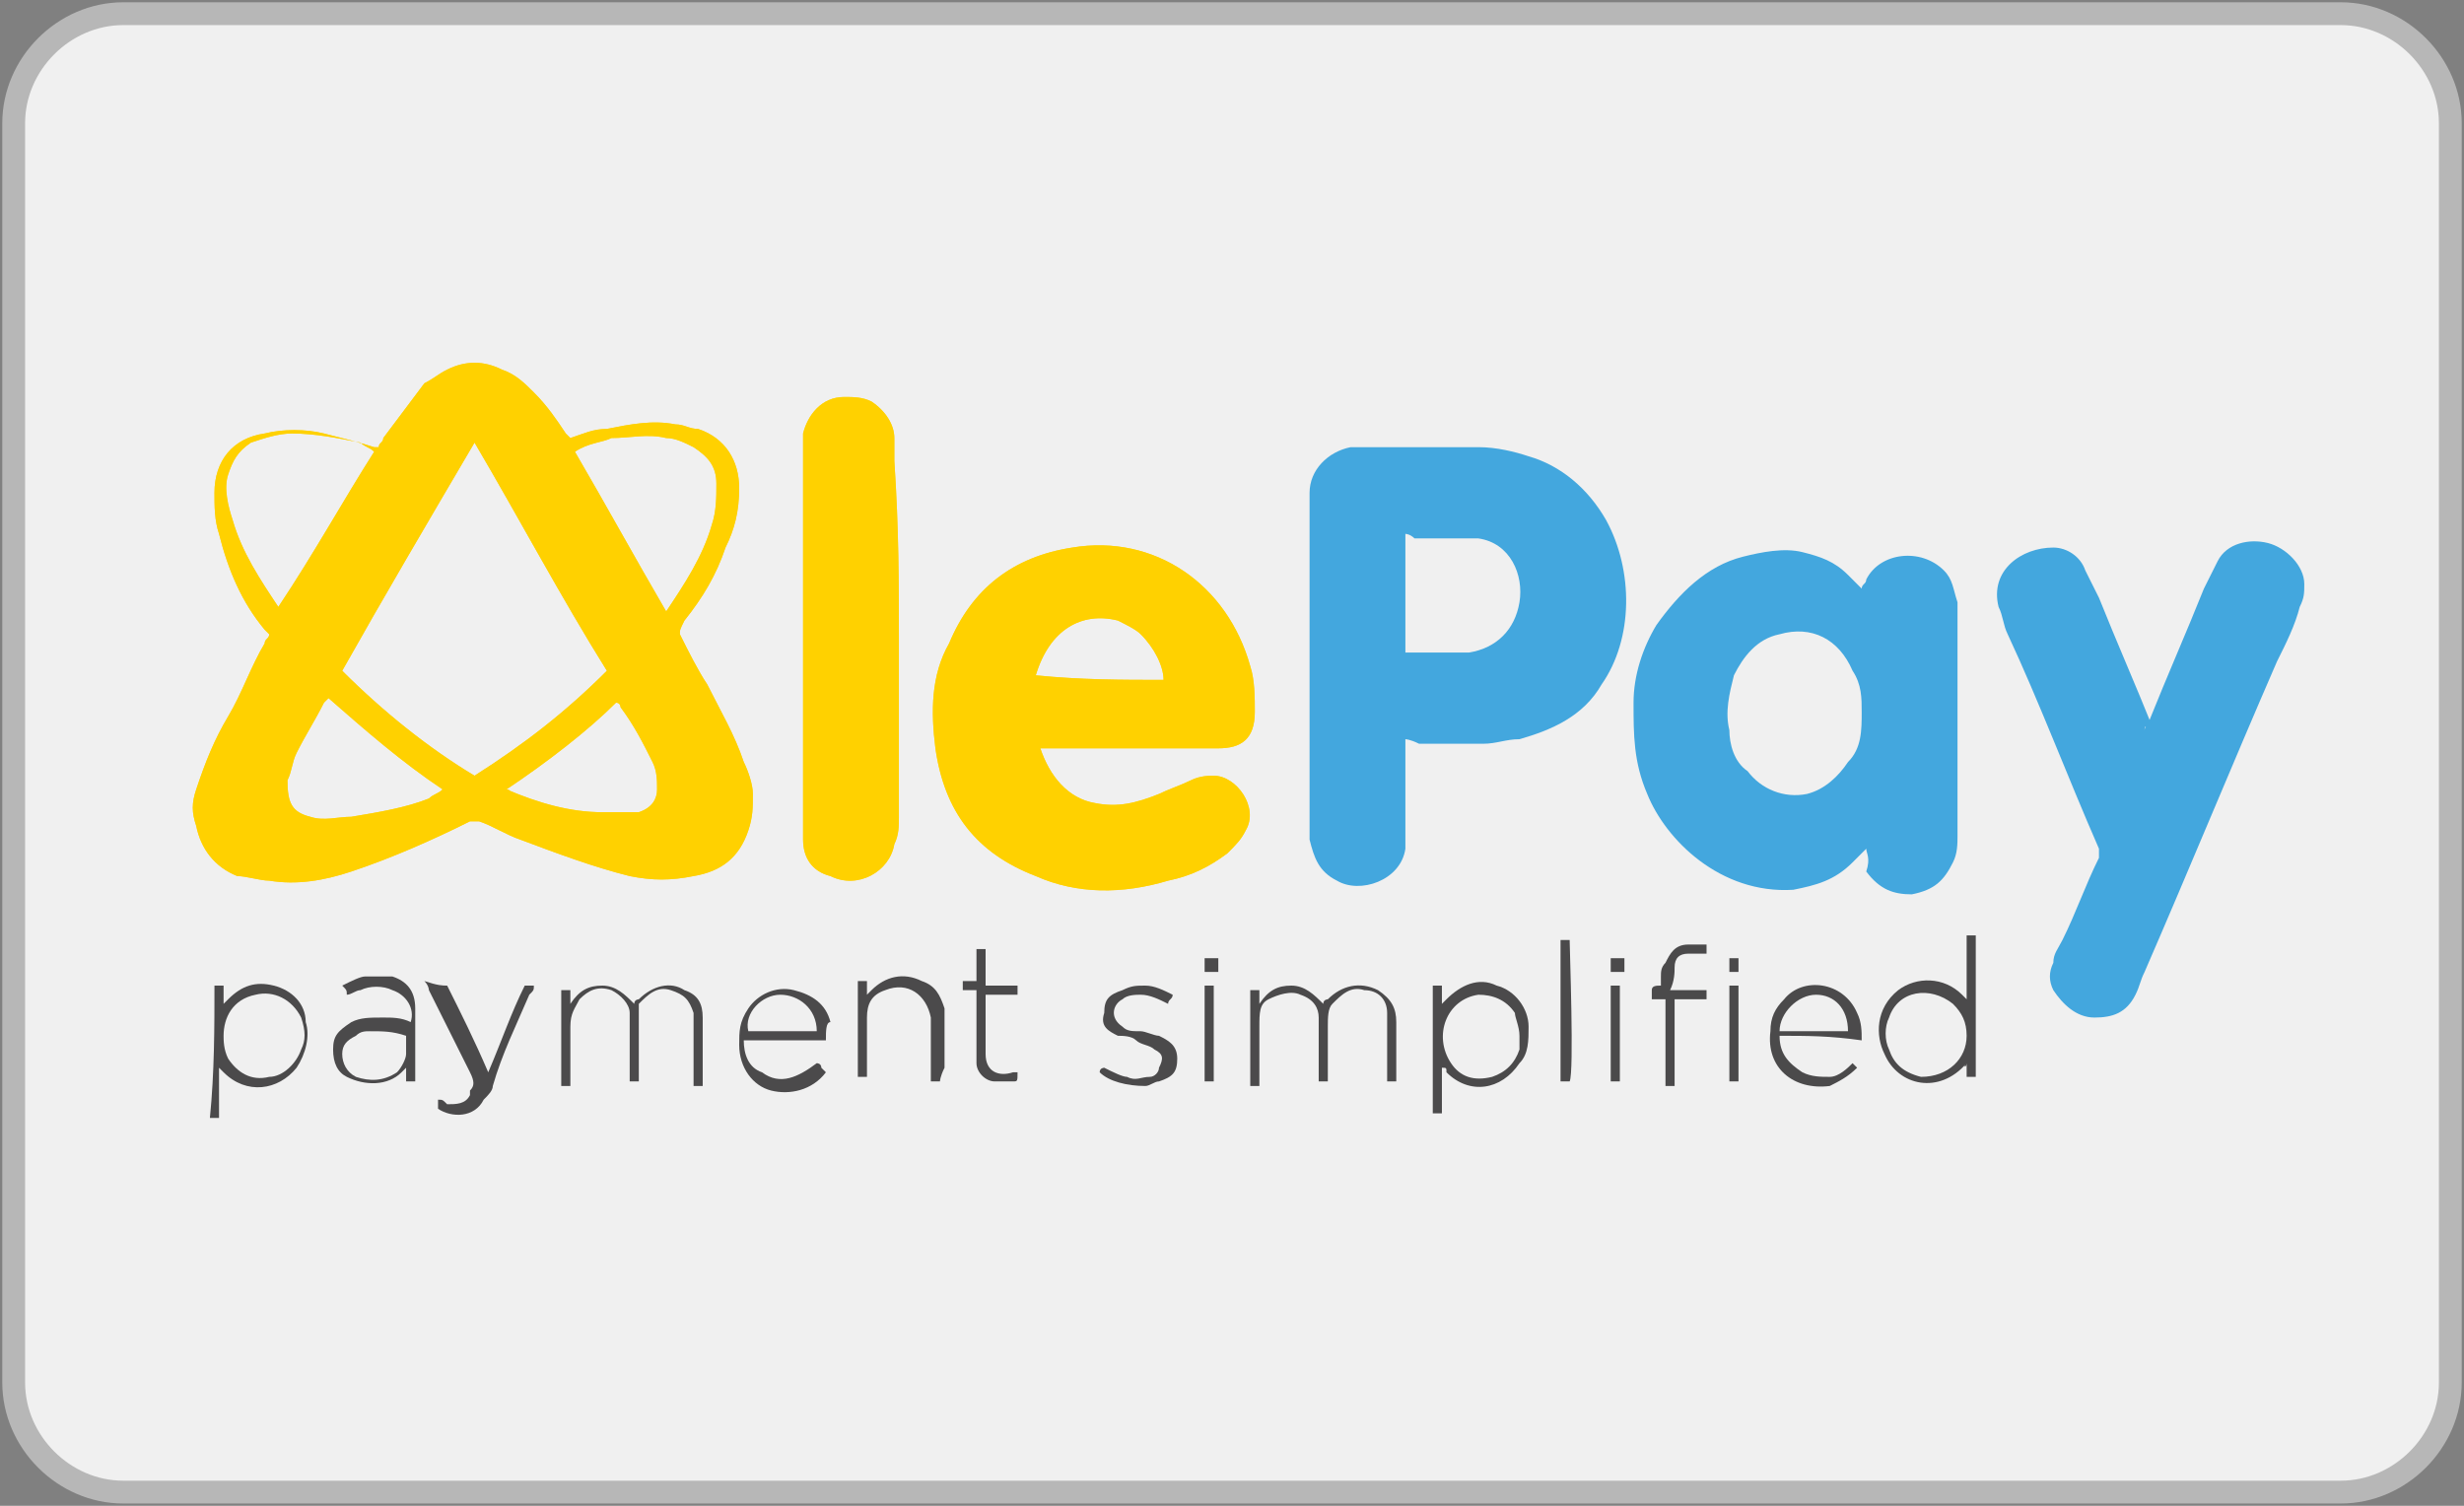 <?xml version="1.0" encoding="utf-8"?>
<!-- Generator: Adobe Illustrator 26.0.2, SVG Export Plug-In . SVG Version: 6.00 Build 0)  -->
<svg version="1.1" id="Layer_1" xmlns="http://www.w3.org/2000/svg" xmlns:xlink="http://www.w3.org/1999/xlink" x="0px" y="0px"
	 viewBox="0 0 54 33" style="enable-background:new 0 0 54 33;" xml:space="preserve">
<rect x="0" y="0" width="54" height="33" fill="#808080" stroke="none"/>
<style type="text/css">
	.st0{fill:#F0F0F0;stroke:#B7B7B7;stroke-width:0.5;stroke-miterlimit:10;}
	.st1{fill:#FBD637;}
	.st2{fill:#43A7DE;}
	.st3{fill:#FFD100;}
	.st4{fill:#4B4A4B;}
</style>
<path class="st0" d="M51.3,32.7H2.7c-1.3,0-2.4-1.1-2.4-2.4V2.7c0-1.3,1.1-2.4,2.4-2.4h48.6c1.3,0,2.4,1.1,2.4,2.4v27.6
	C53.7,31.6,52.6,32.7,51.3,32.7z"/>
<g>
	<path class="st1" d="M14.9,13.9c0.2,0.4,0.4,0.8,0.6,1.1c0.3,0.6,0.6,1.1,0.8,1.7c0.1,0.2,0.2,0.5,0.2,0.7c0,0.3,0,0.5-0.1,0.8
		c-0.2,0.6-0.6,0.9-1.2,1c-0.5,0.1-0.9,0.1-1.4,0c-0.8-0.2-1.6-0.5-2.4-0.8c-0.3-0.1-0.6-0.3-0.9-0.4c-0.1,0-0.2,0-0.2,0
		c-0.8,0.4-1.7,0.8-2.6,1.1c-0.6,0.2-1.2,0.3-1.8,0.2c-0.2,0-0.5-0.1-0.7-0.1c-0.5-0.2-0.8-0.6-0.9-1.1c-0.1-0.3-0.1-0.5,0-0.8
		c0.2-0.6,0.4-1.1,0.7-1.6c0.3-0.5,0.5-1.1,0.8-1.6c0-0.1,0.1-0.1,0.1-0.2l-0.1-0.1c-0.5-0.6-0.8-1.3-1-2.1
		c-0.1-0.3-0.1-0.6-0.1-0.9c0-0.7,0.4-1.2,1.1-1.3c0.4-0.1,0.9-0.1,1.3,0c0.4,0.1,0.8,0.2,1.1,0.3h0.1c0-0.1,0.1-0.1,0.1-0.2
		C8.7,9.2,9,8.8,9.3,8.4c0.2-0.1,0.3-0.2,0.5-0.3c0.4-0.2,0.8-0.2,1.2,0c0.3,0.1,0.5,0.3,0.7,0.5c0.3,0.3,0.5,0.6,0.7,0.9l0.1,0.1
		c0.3-0.1,0.5-0.2,0.8-0.2c0.5-0.1,1-0.2,1.5-0.1c0.2,0,0.3,0.1,0.5,0.1c0.6,0.2,0.9,0.7,0.9,1.3c0,0.5-0.1,0.9-0.3,1.3
		c-0.2,0.6-0.5,1.1-0.9,1.6C14.9,13.8,14.9,13.8,14.9,13.9z M10.4,9.7c-1,1.7-2,3.4-2.9,5c0.9,0.9,1.9,1.7,2.9,2.3
		c1.1-0.7,2-1.4,2.9-2.3C12.3,13.1,11.4,11.4,10.4,9.7z M12.6,9.9c0.7,1.2,1.3,2.3,2,3.5l0,0c0.4-0.6,0.8-1.2,1-1.9
		c0.1-0.3,0.1-0.6,0.1-0.9c0-0.4-0.2-0.6-0.5-0.8c-0.2-0.1-0.4-0.2-0.6-0.2c-0.4-0.1-0.8,0-1.2,0C13.2,9.7,12.9,9.7,12.6,9.9z
		 M8.2,9.9C8.1,9.8,8,9.8,7.9,9.7c-0.5-0.1-1-0.2-1.5-0.2c-0.3,0-0.6,0.1-0.9,0.2C5.2,9.9,5.1,10.1,5,10.4c-0.1,0.3,0,0.7,0.1,1
		c0.2,0.7,0.6,1.3,1,1.9l0,0C6.9,12.1,7.5,11,8.2,9.9z M11.1,17.3C11.2,17.3,11.2,17.4,11.1,17.3c0.7,0.3,1.4,0.5,2.1,0.5
		c0.3,0,0.5,0,0.8,0c0.3-0.1,0.4-0.3,0.4-0.5s0-0.4-0.1-0.6c-0.2-0.4-0.4-0.8-0.7-1.2c0,0,0-0.1-0.1-0.1C12.9,16,12,16.7,11.1,17.3z
		 M9.7,17.3c-0.9-0.6-1.7-1.3-2.5-2c0,0,0,0-0.1,0.1c-0.2,0.4-0.4,0.7-0.6,1.1c-0.1,0.2-0.1,0.4-0.2,0.6c0,0.5,0.1,0.7,0.5,0.8
		c0.3,0.1,0.6,0,0.9,0c0.6-0.1,1.2-0.2,1.7-0.4C9.5,17.4,9.6,17.4,9.7,17.3z"/>
	<path class="st2" d="M30.8,16.2c0,0.1,0,0.1,0,0.2c0,0.6,0,1.3,0,1.9c0,0.1,0,0.2,0,0.3c-0.1,0.7-1,1-1.5,0.7
		c-0.4-0.2-0.5-0.5-0.6-0.9c0-0.2,0-0.4,0-0.5c0-2.2,0-4.3,0-6.5c0-0.2,0-0.4,0-0.6c0-0.5,0.4-0.9,0.9-1c0.1,0,0.3,0,0.4,0
		c0.8,0,1.6,0,2.4,0c0.4,0,0.8,0.1,1.1,0.2c0.7,0.2,1.3,0.7,1.7,1.4c0.6,1.1,0.6,2.6-0.1,3.6c-0.4,0.7-1.1,1-1.8,1.2
		c-0.3,0-0.5,0.1-0.8,0.1c-0.5,0-0.9,0-1.4,0C30.9,16.2,30.8,16.2,30.8,16.2z M30.8,11.7c0,0.2,0,2.4,0,2.6c0.5,0,0.9,0,1.4,0
		c0.6-0.1,1-0.5,1.1-1.1s-0.2-1.3-0.9-1.4c-0.1,0-0.2,0-0.3,0c-0.4,0-0.8,0-1.1,0C30.9,11.7,30.8,11.7,30.8,11.7z"/>
	<path class="st2" d="M40.9,18.6c-0.1,0.1-0.2,0.2-0.3,0.3c-0.4,0.4-0.8,0.5-1.3,0.6c-1.6,0.1-2.8-1.1-3.2-2.1
		c-0.3-0.7-0.3-1.3-0.3-2c0-0.6,0.2-1.2,0.5-1.7c0.5-0.7,1.1-1.3,1.9-1.5c0.4-0.1,0.9-0.2,1.3-0.1c0.4,0.1,0.7,0.2,1,0.5
		c0.1,0.1,0.2,0.2,0.3,0.3c0-0.1,0.1-0.1,0.1-0.2c0.3-0.6,1.2-0.7,1.7-0.2c0.2,0.2,0.2,0.4,0.3,0.7c0,0.2,0,0.3,0,0.5
		c0,1.5,0,3,0,4.6c0,0.2,0,0.4-0.1,0.6c-0.2,0.4-0.4,0.6-0.9,0.7c-0.4,0-0.7-0.1-1-0.5C41,18.8,40.9,18.7,40.9,18.6z M40.8,15.6
		c0-0.3,0-0.6-0.2-0.9c-0.3-0.7-0.9-1-1.6-0.8c-0.5,0.1-0.8,0.5-1,0.9c-0.1,0.4-0.2,0.8-0.1,1.2c0,0.3,0.1,0.7,0.4,0.9
		c0.3,0.4,0.8,0.6,1.3,0.5c0.4-0.1,0.7-0.4,0.9-0.7C40.8,16.4,40.8,16,40.8,15.6z"/>
	<path class="st1" d="M22.8,16.4c0.2,0.6,0.6,1.1,1.2,1.2c0.5,0.1,0.9,0,1.4-0.2c0.2-0.1,0.5-0.2,0.7-0.3c0.2-0.1,0.4-0.1,0.5-0.1
		c0.5,0,1,0.7,0.7,1.2c-0.1,0.2-0.2,0.3-0.4,0.5c-0.4,0.3-0.8,0.5-1.3,0.6c-1,0.3-2,0.3-2.9-0.1c-1.3-0.5-2-1.4-2.2-2.8
		c-0.1-0.8-0.1-1.6,0.3-2.3c0.5-1.2,1.4-1.9,2.7-2.1c1.8-0.3,3.4,0.8,3.9,2.6c0.1,0.3,0.1,0.7,0.1,1c0,0.6-0.3,0.8-0.8,0.8
		c-0.1,0-0.1,0-0.2,0c-1.2,0-2.4,0-3.6,0C23,16.4,22.9,16.4,22.8,16.4z M25.5,14.9c0-0.3-0.2-0.7-0.5-1c-0.1-0.1-0.3-0.2-0.5-0.3
		c-0.8-0.2-1.5,0.2-1.8,1.2C23.7,14.9,24.6,14.9,25.5,14.9z"/>
	<path class="st2" d="M47,16c0-0.1,0.1-0.1,0.1-0.2c0.4-1,0.8-1.9,1.2-2.9c0.1-0.2,0.2-0.4,0.3-0.6c0.2-0.4,0.7-0.5,1.1-0.4
		c0.4,0.1,0.8,0.5,0.8,0.9c0,0.2,0,0.3-0.1,0.5c-0.1,0.4-0.3,0.8-0.5,1.2c-1,2.3-1.9,4.5-2.9,6.8c-0.1,0.2-0.1,0.3-0.2,0.5
		c-0.2,0.4-0.5,0.5-0.9,0.5S45.2,22,45,21.7c-0.1-0.2-0.1-0.4,0-0.6c0-0.2,0.1-0.3,0.2-0.5c0.3-0.6,0.5-1.2,0.8-1.8
		c0-0.1,0-0.2,0-0.2c-0.7-1.6-1.3-3.2-2-4.7c-0.1-0.2-0.1-0.4-0.2-0.6C43.6,12.5,44.3,12,45,12c0.3,0,0.6,0.2,0.7,0.5
		c0.1,0.2,0.2,0.4,0.3,0.6c0.4,1,0.8,1.9,1.2,2.9C47,15.9,47,15.9,47,16z"/>
	<path class="st1" d="M19.7,14.1c0,1.3,0,2.6,0,3.8c0,0.2,0,0.4-0.1,0.6c-0.1,0.6-0.8,1-1.4,0.7c-0.4-0.1-0.6-0.4-0.6-0.8
		c0-0.2,0-0.3,0-0.5c0-2.6,0-5.3,0-7.9c0-0.2,0-0.4,0-0.5c0.1-0.4,0.4-0.8,0.9-0.8c0.2,0,0.4,0,0.6,0.1c0.3,0.2,0.5,0.5,0.5,0.8
		c0,0.2,0,0.4,0,0.5C19.7,11.6,19.7,12.8,19.7,14.1z"/>
	<path class="st3" d="M14.9,13.9c0.2,0.4,0.4,0.8,0.6,1.1c0.3,0.6,0.6,1.1,0.8,1.7c0.1,0.2,0.2,0.5,0.2,0.7c0,0.3,0,0.5-0.1,0.8
		c-0.2,0.6-0.6,0.9-1.2,1c-0.5,0.1-0.9,0.1-1.4,0c-0.8-0.2-1.6-0.5-2.4-0.8c-0.3-0.1-0.6-0.3-0.9-0.4c-0.1,0-0.2,0-0.2,0
		c-0.8,0.4-1.7,0.8-2.6,1.1c-0.6,0.2-1.2,0.3-1.8,0.2c-0.2,0-0.5-0.1-0.7-0.1c-0.5-0.2-0.8-0.6-0.9-1.1c-0.1-0.3-0.1-0.5,0-0.8
		c0.2-0.6,0.4-1.1,0.7-1.6c0.3-0.5,0.5-1.1,0.8-1.6c0-0.1,0.1-0.1,0.1-0.2l-0.1-0.1c-0.5-0.6-0.8-1.3-1-2.1
		c-0.1-0.3-0.1-0.6-0.1-0.9c0-0.7,0.4-1.2,1.1-1.3c0.4-0.1,0.9-0.1,1.3,0c0.4,0.1,0.8,0.2,1.1,0.3h0.1c0-0.1,0.1-0.1,0.1-0.2
		C8.7,9.2,9,8.8,9.3,8.4c0.2-0.1,0.3-0.2,0.5-0.3c0.4-0.2,0.8-0.2,1.2,0c0.3,0.1,0.5,0.3,0.7,0.5c0.3,0.3,0.5,0.6,0.7,0.9l0.1,0.1
		c0.3-0.1,0.5-0.2,0.8-0.2c0.5-0.1,1-0.2,1.5-0.1c0.2,0,0.3,0.1,0.5,0.1c0.6,0.2,0.9,0.7,0.9,1.3c0,0.5-0.1,0.9-0.3,1.3
		c-0.2,0.6-0.5,1.1-0.9,1.6C14.9,13.8,14.9,13.8,14.9,13.9z M10.4,9.7c-1,1.7-2,3.4-2.9,5c0.9,0.9,1.9,1.7,2.9,2.3
		c1.1-0.7,2-1.4,2.9-2.3C12.3,13.1,11.4,11.4,10.4,9.7z M12.6,9.9c0.7,1.2,1.3,2.3,2,3.5l0,0c0.4-0.6,0.8-1.2,1-1.9
		c0.1-0.3,0.1-0.6,0.1-0.9c0-0.4-0.2-0.6-0.5-0.8c-0.2-0.1-0.4-0.2-0.6-0.2c-0.4-0.1-0.8,0-1.2,0C13.2,9.7,12.9,9.7,12.6,9.9z
		 M8.2,9.9C8.1,9.8,8,9.8,7.9,9.7c-0.5-0.1-1-0.2-1.5-0.2c-0.3,0-0.6,0.1-0.9,0.2C5.2,9.9,5.1,10.1,5,10.4c-0.1,0.3,0,0.7,0.1,1
		c0.2,0.7,0.6,1.3,1,1.9l0,0C6.9,12.1,7.5,11,8.2,9.9z M11.1,17.3C11.2,17.3,11.2,17.4,11.1,17.3c0.7,0.3,1.4,0.5,2.1,0.5
		c0.3,0,0.5,0,0.8,0c0.3-0.1,0.4-0.3,0.4-0.5s0-0.4-0.1-0.6c-0.2-0.4-0.4-0.8-0.7-1.2c0,0,0-0.1-0.1-0.1C12.9,16,12,16.7,11.1,17.3z
		 M9.7,17.3c-0.9-0.6-1.7-1.3-2.5-2c0,0,0,0-0.1,0.1c-0.2,0.4-0.4,0.7-0.6,1.1c-0.1,0.2-0.1,0.4-0.2,0.6c0,0.5,0.1,0.7,0.5,0.8
		c0.3,0.1,0.6,0,0.9,0c0.6-0.1,1.2-0.2,1.7-0.4C9.5,17.4,9.6,17.4,9.7,17.3z"/>
	<path class="st3" d="M22.8,16.4c0.2,0.6,0.6,1.1,1.2,1.2c0.5,0.1,0.9,0,1.4-0.2c0.2-0.1,0.5-0.2,0.7-0.3c0.2-0.1,0.4-0.1,0.5-0.1
		c0.5,0,1,0.7,0.7,1.2c-0.1,0.2-0.2,0.3-0.4,0.5c-0.4,0.3-0.8,0.5-1.3,0.6c-1,0.3-2,0.3-2.9-0.1c-1.3-0.5-2-1.4-2.2-2.8
		c-0.1-0.8-0.1-1.6,0.3-2.3c0.5-1.2,1.4-1.9,2.7-2.1c1.8-0.3,3.4,0.8,3.9,2.6c0.1,0.3,0.1,0.7,0.1,1c0,0.6-0.3,0.8-0.8,0.8
		c-0.1,0-0.1,0-0.2,0c-1.2,0-2.4,0-3.6,0C23,16.4,22.9,16.4,22.8,16.4z M25.5,14.9c0-0.3-0.2-0.7-0.5-1c-0.1-0.1-0.3-0.2-0.5-0.3
		c-0.8-0.2-1.5,0.2-1.8,1.2C23.7,14.9,24.6,14.9,25.5,14.9z"/>
	<path class="st3" d="M19.7,14.1c0,1.3,0,2.6,0,3.8c0,0.2,0,0.4-0.1,0.6c-0.1,0.6-0.8,1-1.4,0.7c-0.4-0.1-0.6-0.4-0.6-0.8
		c0-0.2,0-0.3,0-0.5c0-2.6,0-5.3,0-7.9c0-0.2,0-0.4,0-0.5c0.1-0.4,0.4-0.8,0.9-0.8c0.2,0,0.4,0,0.6,0.1c0.3,0.2,0.5,0.5,0.5,0.8
		c0,0.2,0,0.4,0,0.5C19.7,11.6,19.7,12.8,19.7,14.1z"/>
	<path class="st4" d="M29.1,23.7c-0.1,0-0.1,0-0.2,0c0-0.1,0-0.1,0-0.2c0-0.3,0-0.7,0-1c0-0.1,0-0.2,0-0.2c0-0.2-0.1-0.4-0.4-0.5
		c-0.2-0.1-0.5,0-0.7,0.1s-0.2,0.3-0.2,0.6c0,0.4,0,0.7,0,1.1c0,0.1,0,0.1,0,0.2c-0.1,0-0.1,0-0.2,0c0-0.7,0-1.4,0-2.1
		c0.1,0,0.1,0,0.2,0c0,0.1,0,0.2,0,0.3c0.2-0.3,0.4-0.4,0.7-0.4c0.3,0,0.5,0.2,0.7,0.4c0-0.1,0.1-0.1,0.1-0.1
		c0.3-0.3,0.7-0.4,1.1-0.2c0.3,0.2,0.4,0.4,0.4,0.7c0,0.4,0,0.8,0,1.1c0,0.1,0,0.2,0,0.2c-0.1,0-0.1,0-0.2,0c0-0.1,0-0.1,0-0.2
		c0-0.4,0-0.7,0-1.1c0-0.1,0-0.2,0-0.2c0-0.3-0.2-0.5-0.5-0.5c-0.3-0.1-0.5,0.1-0.7,0.3c-0.1,0.1-0.1,0.3-0.1,0.5c0,0.4,0,0.7,0,1.1
		C29.1,23.6,29.1,23.7,29.1,23.7z"/>
	<path class="st4" d="M14,23.7c-0.1,0-0.1,0-0.2,0c0-0.1,0-0.1,0-0.2c0-0.3,0-0.7,0-1c0-0.1,0-0.2,0-0.3c0-0.2-0.2-0.4-0.4-0.5
		c-0.3-0.1-0.5,0-0.7,0.2c-0.1,0.2-0.2,0.3-0.2,0.6c0,0.4,0,0.7,0,1.1c0,0.1,0,0.1,0,0.2c-0.1,0-0.1,0-0.2,0c0-0.7,0-1.4,0-2.1
		c0.1,0,0.1,0,0.2,0c0,0.1,0,0.2,0,0.3c0.2-0.3,0.4-0.4,0.7-0.4s0.5,0.2,0.7,0.4c0-0.1,0.1-0.1,0.1-0.1c0.3-0.3,0.7-0.4,1-0.2
		c0.3,0.1,0.4,0.3,0.4,0.6c0,0.1,0,0.1,0,0.2c0,0.4,0,0.8,0,1.1c0,0,0,0.1,0,0.2c-0.1,0-0.1,0-0.2,0c0-0.1,0-0.1,0-0.2
		c0-0.4,0-0.7,0-1.1c0-0.1,0-0.2,0-0.3c-0.1-0.3-0.2-0.4-0.5-0.5S14.2,21.8,14,22c0,0.2,0,0.3,0,0.5c0,0.3,0,0.7,0,1
		C14,23.6,14,23.7,14,23.7z"/>
	<path class="st4" d="M43.1,23.3C43.1,23.4,43,23.4,43.1,23.3c-0.6,0.7-1.5,0.5-1.8-0.2c-0.2-0.4-0.2-1,0.3-1.4
		c0.4-0.3,1-0.3,1.4,0.1l0.1,0.1c0-0.2,0-0.5,0-0.7s0-0.4,0-0.7c0.1,0,0.1,0,0.2,0c0,1,0,2,0,3.1c-0.1,0-0.1,0-0.2,0
		C43.1,23.6,43.1,23.5,43.1,23.3L43.1,23.3z M43.1,22.7c0-0.3-0.1-0.5-0.3-0.7c-0.5-0.4-1.2-0.3-1.4,0.3c-0.1,0.2-0.1,0.5,0,0.7
		c0.1,0.3,0.3,0.5,0.7,0.6C42.7,23.6,43.1,23.2,43.1,22.7z"/>
	<path class="st4" d="M4.7,21.6c0.1,0,0.1,0,0.2,0c0,0.1,0,0.3,0,0.4c0,0,0.1-0.1,0.1-0.1c0.3-0.3,0.6-0.4,1-0.3s0.7,0.4,0.7,0.8
		c0.1,0.3,0,0.7-0.2,1c-0.4,0.5-1.1,0.6-1.6,0.1l-0.1-0.1c0,0.4,0,0.7,0,1.1c-0.1,0-0.1,0-0.2,0C4.7,23.5,4.7,22.5,4.7,21.6z
		 M4.9,22.7c0,0.1,0,0.3,0.1,0.5c0.2,0.3,0.5,0.5,0.9,0.4c0.3,0,0.6-0.3,0.7-0.6c0.1-0.2,0.1-0.4,0-0.7c-0.2-0.4-0.6-0.6-1-0.5
		C5.1,21.9,4.9,22.3,4.9,22.7z"/>
	<path class="st4" d="M31.6,23.4c0,0.3,0,0.7,0,1c-0.1,0-0.1,0-0.2,0c0-0.9,0-1.9,0-2.8c0.1,0,0.1,0,0.2,0c0,0.1,0,0.3,0,0.4
		c0.1-0.1,0.1-0.1,0.1-0.1c0.3-0.3,0.7-0.5,1.1-0.3c0.4,0.1,0.7,0.5,0.7,0.9c0,0.3,0,0.6-0.2,0.8c-0.4,0.6-1.1,0.7-1.6,0.2
		C31.7,23.4,31.7,23.4,31.6,23.4L31.6,23.4z M33.3,22.7c0-0.2-0.1-0.4-0.1-0.5c-0.2-0.3-0.5-0.4-0.8-0.4c-0.7,0.1-1,0.9-0.6,1.5
		c0.2,0.3,0.5,0.4,0.9,0.3c0.3-0.1,0.5-0.3,0.6-0.6C33.3,22.8,33.3,22.8,33.3,22.7z"/>
	<path class="st4" d="M18.1,22.8c-0.6,0-1.2,0-1.8,0c0,0.3,0.1,0.6,0.4,0.7c0.4,0.3,0.8,0.1,1.2-0.2c0,0,0.1,0,0.1,0.1
		c0,0,0,0,0.1,0.1c-0.3,0.4-0.8,0.5-1.2,0.4c-0.4-0.1-0.7-0.5-0.7-1c0-0.3,0-0.5,0.2-0.8s0.6-0.5,1-0.4s0.7,0.3,0.8,0.7
		C18.1,22.4,18.1,22.6,18.1,22.8z M17.9,22.6c0-0.5-0.4-0.8-0.8-0.8s-0.8,0.4-0.7,0.8C16.9,22.6,17.4,22.6,17.9,22.6z"/>
	<path class="st4" d="M39,22.7c0,0.4,0.2,0.6,0.5,0.8c0.2,0.1,0.4,0.1,0.6,0.1c0.2,0,0.4-0.2,0.5-0.3l0.1,0.1
		c-0.2,0.2-0.4,0.3-0.6,0.4c-0.8,0.1-1.4-0.4-1.3-1.2c0-0.3,0.1-0.5,0.3-0.7c0.4-0.5,1.3-0.4,1.6,0.3c0.1,0.2,0.1,0.4,0.1,0.6
		C40.1,22.7,39.6,22.7,39,22.7z M40.5,22.6c0-0.5-0.3-0.8-0.7-0.8S39,22.2,39,22.6C39.5,22.6,40,22.6,40.5,22.6z"/>
	<path class="st4" d="M9.1,23.7c-0.1,0-0.1,0-0.2,0c0-0.1,0-0.2,0-0.3c-0.1,0.1-0.1,0.1-0.1,0.1c-0.3,0.3-0.8,0.3-1.2,0.1
		c-0.2-0.1-0.3-0.3-0.3-0.6c0-0.3,0.1-0.4,0.4-0.6c0.2-0.1,0.4-0.1,0.7-0.1c0.2,0,0.4,0,0.6,0.1c0.1-0.3-0.1-0.6-0.4-0.7
		c-0.2-0.1-0.5-0.1-0.7,0c-0.1,0-0.2,0.1-0.3,0.1c0-0.1,0-0.1-0.1-0.2c0.2-0.1,0.4-0.2,0.5-0.2c0.2,0,0.4,0,0.6,0
		c0.3,0.1,0.5,0.3,0.5,0.7c0,0.3,0,0.6,0,0.8C9.1,23.3,9.1,23.5,9.1,23.7z M8.9,22.7c-0.3-0.1-0.5-0.1-0.8-0.1c-0.1,0-0.2,0-0.3,0.1
		c-0.2,0.1-0.3,0.2-0.3,0.4c0,0.2,0.1,0.4,0.3,0.5c0.3,0.1,0.6,0.1,0.9-0.1c0.1-0.1,0.2-0.3,0.2-0.4C8.9,22.9,8.9,22.8,8.9,22.7z"/>
	<path class="st4" d="M9.8,21.6c0.3,0.6,0.6,1.2,0.9,1.9c0.3-0.7,0.5-1.3,0.8-1.9c0.1,0,0.1,0,0.2,0c0,0.1,0,0.1-0.1,0.2
		c-0.3,0.7-0.6,1.3-0.8,2c0,0.1-0.1,0.2-0.2,0.3c-0.2,0.4-0.7,0.4-1,0.2v-0.1c0,0,0,0,0-0.1c0.1,0,0.1,0,0.2,0.1
		c0.2,0,0.4,0,0.5-0.2c0,0,0,0,0-0.1c0.1-0.1,0.1-0.2,0-0.4c-0.3-0.6-0.6-1.2-0.9-1.8c0,0,0-0.1-0.1-0.2C9.6,21.6,9.7,21.6,9.8,21.6
		z"/>
	<path class="st4" d="M20.6,23.7c-0.1,0-0.1,0-0.2,0c0-0.1,0-0.1,0-0.2c0-0.3,0-0.7,0-1c0-0.1,0-0.1,0-0.2c-0.1-0.5-0.5-0.8-1-0.6
		C19.1,21.8,19,22,19,22.3c0,0.4,0,0.7,0,1.1c0,0.1,0,0.1,0,0.2c-0.1,0-0.1,0-0.2,0c0-0.7,0-1.4,0-2.1c0.1,0,0.1,0,0.2,0
		c0,0.1,0,0.2,0,0.3l0.1-0.1c0.3-0.3,0.7-0.4,1.1-0.2c0.3,0.1,0.4,0.3,0.5,0.6c0,0.1,0,0.2,0,0.2c0,0.4,0,0.7,0,1.1
		C20.6,23.6,20.6,23.7,20.6,23.7z"/>
	<path class="st4" d="M24.1,23.5c0-0.1,0.1-0.1,0.1-0.1c0.2,0.1,0.4,0.2,0.5,0.2c0.2,0.1,0.3,0,0.5,0c0.1,0,0.2-0.1,0.2-0.2
		c0.1-0.2,0.1-0.3-0.1-0.4c-0.1-0.1-0.3-0.1-0.4-0.2s-0.3-0.1-0.4-0.1c-0.2-0.1-0.4-0.2-0.3-0.5c0-0.3,0.1-0.4,0.4-0.5
		c0.2-0.1,0.3-0.1,0.5-0.1s0.4,0.1,0.6,0.2c0,0.1-0.1,0.1-0.1,0.2c-0.2-0.1-0.4-0.2-0.6-0.2c-0.1,0-0.3,0-0.4,0.1
		c-0.2,0.1-0.3,0.4,0,0.6c0.1,0.1,0.2,0.1,0.4,0.1c0.1,0,0.3,0.1,0.4,0.1c0.2,0.1,0.4,0.2,0.4,0.5s-0.1,0.4-0.4,0.5
		c-0.1,0-0.2,0.1-0.3,0.1C24.7,23.8,24.3,23.7,24.1,23.5z"/>
	<path class="st4" d="M36.4,21.6c0-0.1,0-0.1,0-0.2s0-0.2,0.1-0.3c0.1-0.2,0.2-0.4,0.5-0.4c0.1,0,0.3,0,0.4,0c0,0.1,0,0.1,0,0.2
		c-0.1,0-0.1,0-0.2,0c-0.1,0-0.1,0-0.2,0c-0.2,0-0.3,0.1-0.3,0.3c0,0.1,0,0.3-0.1,0.5c0.3,0,0.5,0,0.8,0c0,0.1,0,0.1,0,0.2
		c-0.2,0-0.5,0-0.7,0c0,0.2,0,0.4,0,0.6s0,0.4,0,0.7c0,0.2,0,0.4,0,0.6c-0.1,0-0.1,0-0.2,0c0-0.6,0-1.3,0-1.9c-0.1,0-0.2,0-0.3,0
		c0-0.1,0-0.1,0-0.2C36.2,21.6,36.3,21.6,36.4,21.6z"/>
	<path class="st4" d="M21.6,21.6c0.3,0,0.5,0,0.7,0c0,0.1,0,0.1,0,0.2c-0.2,0-0.5,0-0.7,0c0,0.1,0,0.1,0,0.2c0,0.4,0,0.8,0,1.1
		c0,0.4,0.3,0.5,0.6,0.4h0.1c0,0.2,0,0.2-0.1,0.2s-0.3,0-0.4,0c-0.2,0-0.4-0.2-0.4-0.4c0-0.1,0-0.2,0-0.2c0-0.4,0-0.8,0-1.2
		c0-0.1,0-0.1,0-0.2c-0.1,0-0.2,0-0.3,0c0-0.1,0-0.1,0-0.2c0.1,0,0.2,0,0.3,0c0-0.2,0-0.4,0-0.7c0.1,0,0.1,0,0.2,0
		C21.6,21.1,21.6,21.3,21.6,21.6z"/>
	<path class="st4" d="M34.4,23.7c-0.1,0-0.1,0-0.2,0c0-0.1,0-2.8,0-3.1c0.1,0,0.1,0,0.2,0C34.4,20.8,34.5,23.5,34.4,23.7z"/>
	<path class="st4" d="M26.4,21.6c0.1,0,0.1,0,0.2,0c0,0.7,0,1.4,0,2.1c-0.1,0-0.1,0-0.2,0C26.4,23,26.4,22.3,26.4,21.6z"/>
	<path class="st4" d="M35.5,21.6c0,0.7,0,1.4,0,2.1c-0.1,0-0.1,0-0.2,0c0-0.7,0-1.4,0-2.1C35.3,21.6,35.4,21.6,35.5,21.6z"/>
	<path class="st4" d="M37.9,23.7c0-0.7,0-1.4,0-2.1c0.1,0,0.1,0,0.2,0c0,0.1,0,1.9,0,2.1C38,23.7,37.9,23.7,37.9,23.7z"/>
	<path class="st4" d="M38.1,21.3c-0.1,0-0.2,0-0.2,0c0-0.1,0-0.2,0-0.3c0.1,0,0.2,0,0.2,0C38.1,21.2,38.1,21.2,38.1,21.3z"/>
	<path class="st4" d="M35.3,21.3c0-0.1,0-0.2,0-0.3c0.1,0,0.2,0,0.3,0c0,0.1,0,0.2,0,0.3C35.4,21.3,35.3,21.3,35.3,21.3z"/>
	<path class="st4" d="M26.4,21.3c0-0.1,0-0.2,0-0.3c0.1,0,0.2,0,0.3,0c0,0.1,0,0.2,0,0.3C26.5,21.3,26.5,21.3,26.4,21.3z"/>
</g>
</svg>
